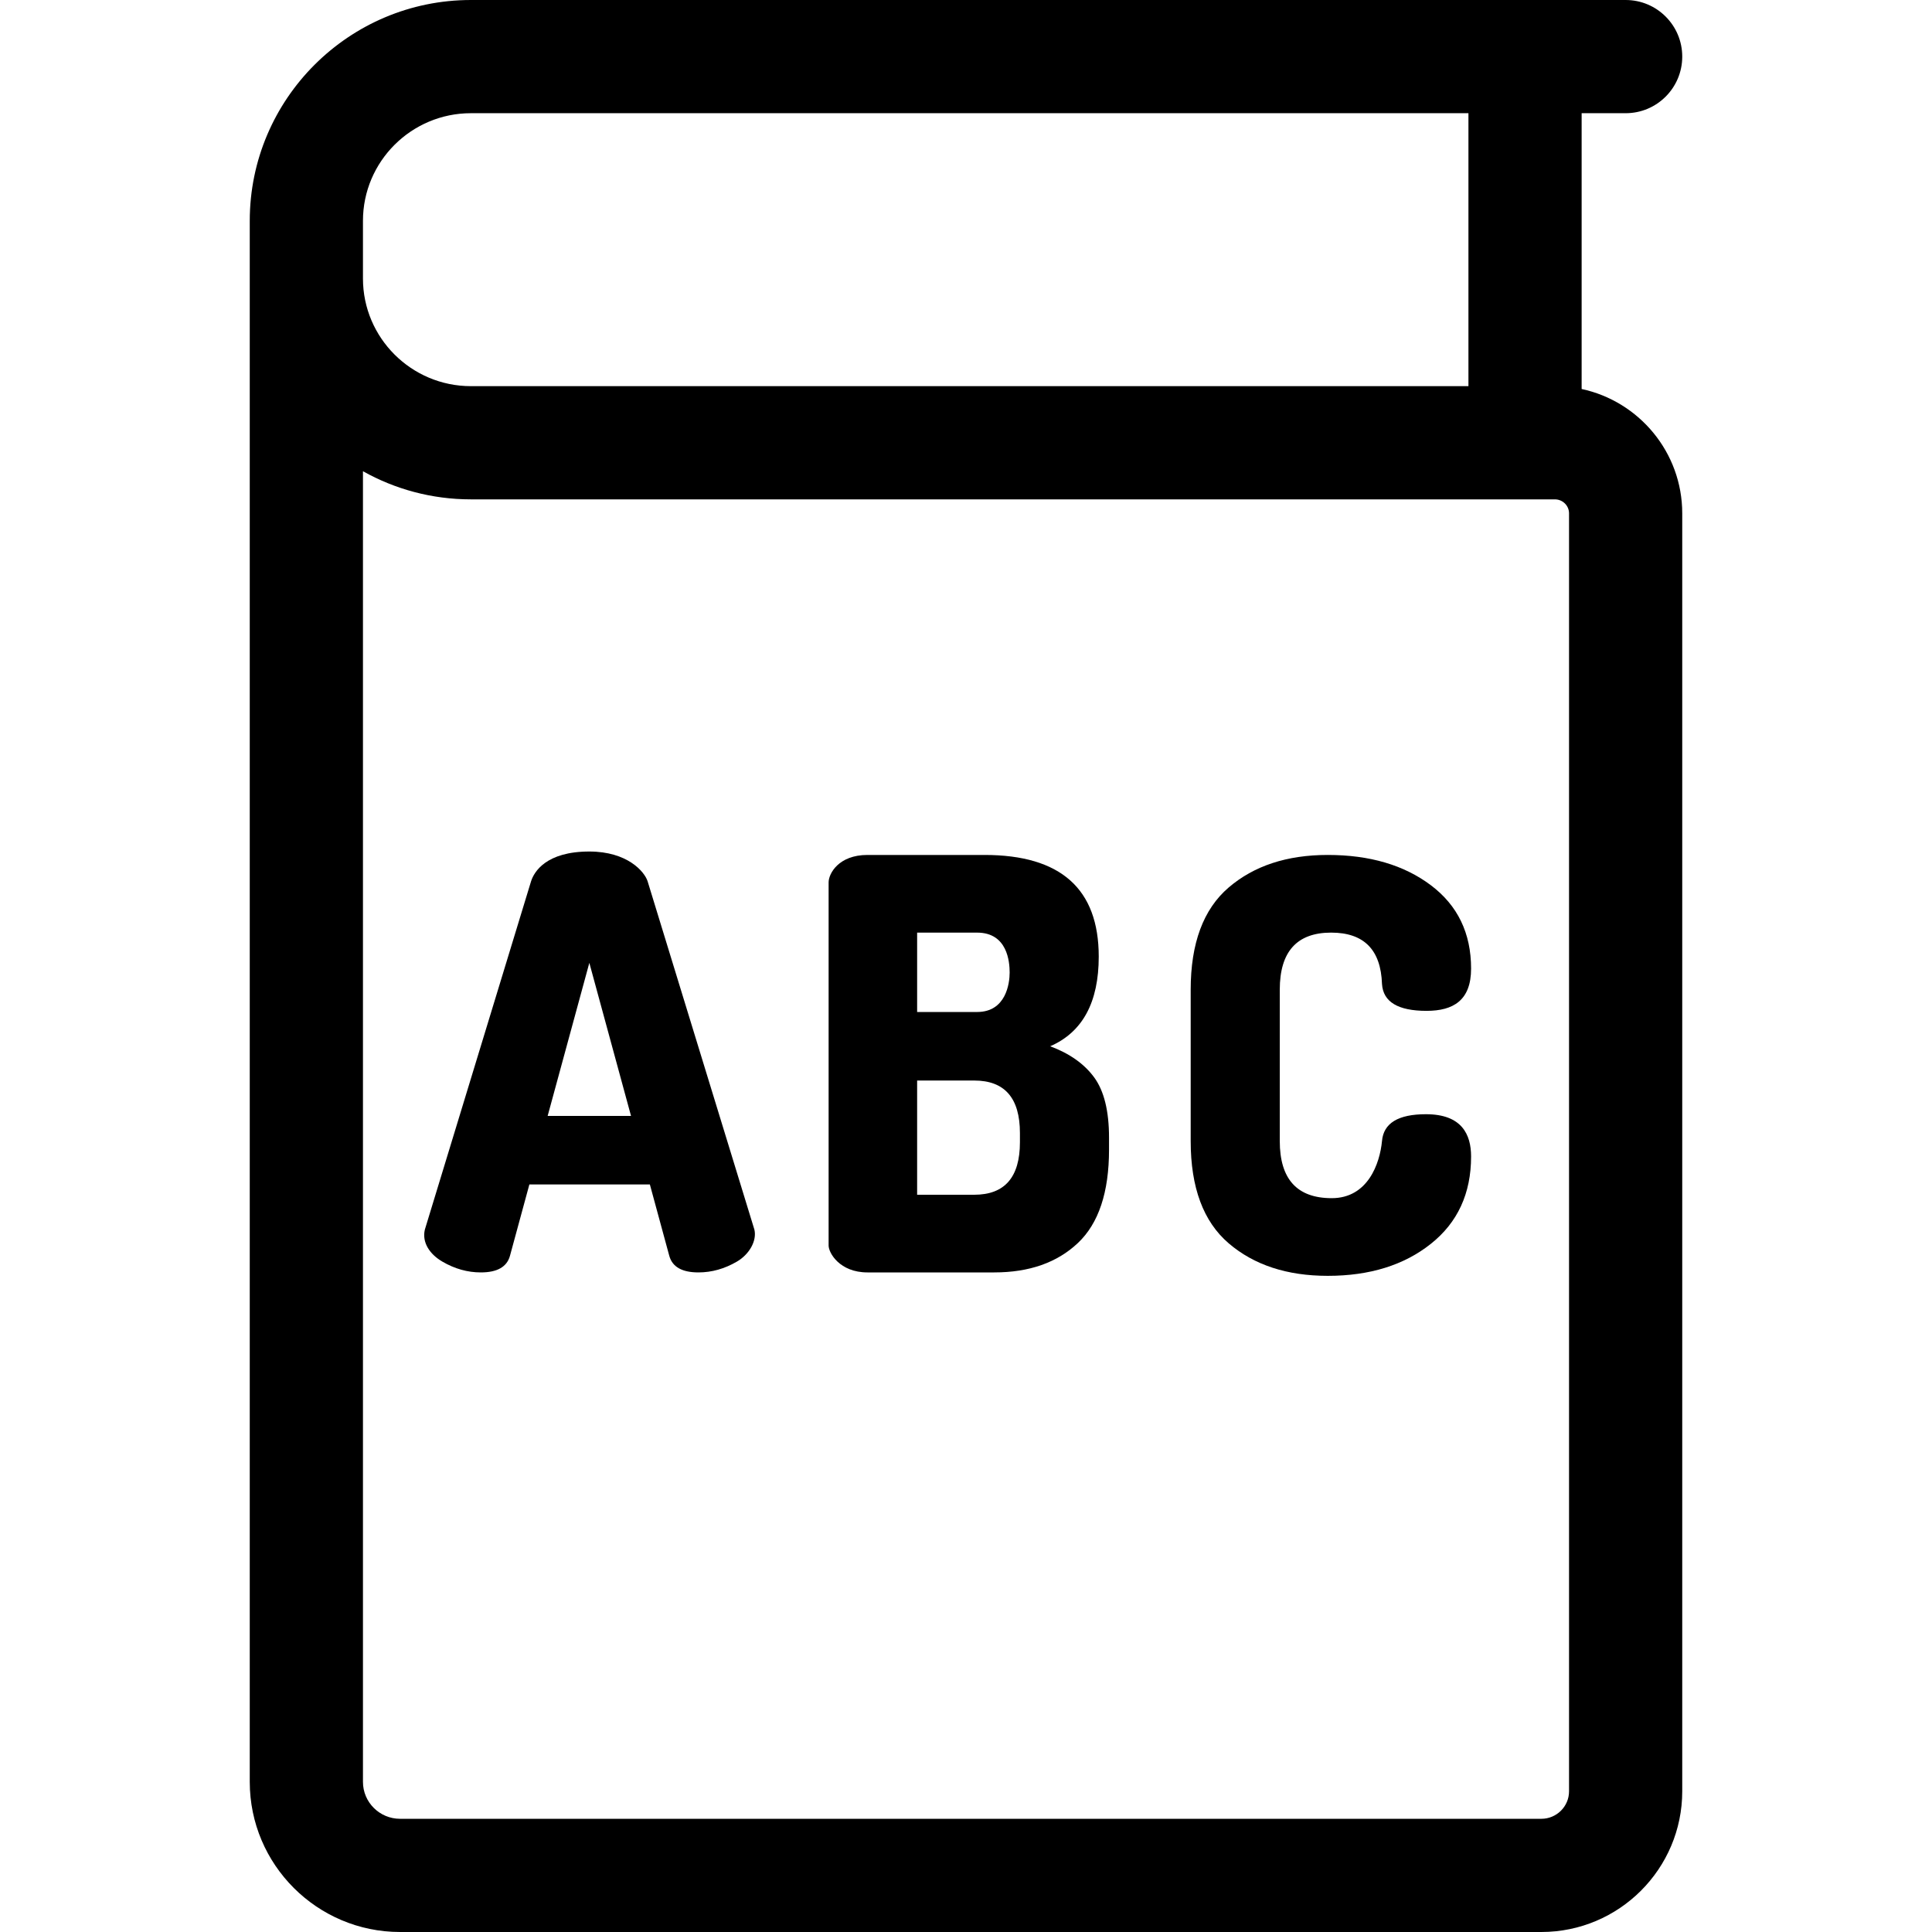 <svg id="Capa_1" enable-background="new 0 0 512 512" height="512" viewBox="0 0 512 512" width="512" xmlns="http://www.w3.org/2000/svg"><g id="XMLID_180_"><path id="XMLID_216_" d="m419.151 103.09v-73.09h11.661c8.284 0 15-6.716 15-15s-6.716-15-15-15h-306.02c-32.314 0-58.604 26.25-58.604 58.517v413.701c0 21.936 17.869 39.782 39.832 39.782h302.453c20.588 0 37.338-16.73 37.338-37.294v-338.658c.001-16.16-11.444-29.695-26.66-32.958zm-322.963-44.573c0-15.725 12.832-28.517 28.604-28.517h264.359v72.335h-264.359c-15.772 0-28.604-12.792-28.604-28.517zm319.624 416.189c0 4.022-3.292 7.294-7.338 7.294h-302.454c-5.421 0-9.832-4.388-9.832-9.782v-347.338c8.465 4.747 18.224 7.456 28.604 7.456h287.27c2.067 0 3.75 1.666 3.75 3.712z"/><path id="XMLID_213_" d="m171.618 233.532c-.809-2.521-5.335-7.87-15.438-7.87-11.433 0-14.63 5.349-15.437 7.87l-28.15 92.32c-.821 3.443 1.336 6.56 4.616 8.475 3.278 1.918 6.683 2.876 10.216 2.876 4.337 0 6.91-1.461 7.719-4.389l5.146-18.918h31.934l5.146 18.918c.807 2.928 3.379 4.389 7.719 4.389 3.53 0 6.936-.958 10.216-2.876 3.277-1.915 5.321-5.514 4.616-8.475zm-26.485 62.202 11.048-40.561 11.048 40.561z"/><path id="XMLID_209_" d="m278.314 277.27c8.575-3.731 12.864-11.653 12.864-23.761 0-17.958-10.09-26.939-30.269-26.939h-31.026c-7.634 0-10.291 4.944-10.291 7.265v96.255c0 1.918 2.907 7.113 10.291 7.113h33.599c9.282 0 16.672-2.597 22.172-7.794 5.499-5.195 8.249-13.444 8.249-24.745v-3.179c0-7.061-1.313-12.384-3.935-15.967-2.625-3.58-6.508-6.33-11.654-8.248zm-35.263-30.117h15.892c8.058 0 8.626 7.771 8.626 10.594 0 2.826-.944 10.442-8.626 10.442h-15.892zm27.242 55.543c0 9.284-4.037 13.924-12.107 13.924h-15.135v-30.269h15.135c8.071 0 12.107 4.642 12.107 13.924z"/><path id="XMLID_208_" d="m352.775 247.153c8.676 0 13.167 4.54 13.469 13.621.303 4.743 4.238 7.113 11.805 7.113 7.076 0 11.805-2.762 11.805-11.2 0-9.383-3.557-16.747-10.669-22.096-7.113-5.347-16.22-8.021-27.318-8.021-10.797 0-19.549 2.875-26.258 8.626-6.711 5.752-10.064 14.782-10.064 27.091v40.106c0 12.312 3.353 21.34 10.064 27.091 6.709 5.751 15.461 8.627 26.258 8.627 11.098 0 20.205-2.823 27.318-8.476 7.113-5.649 10.669-13.368 10.669-23.155 0-5.855-2.479-11.2-11.956-11.2-7.366 0-11.251 2.372-11.654 7.113-.569 5.951-3.744 15.135-13.318 15.135-9.183 0-13.772-5.044-13.772-15.135v-40.106c0-10.088 4.54-15.134 13.621-15.134z"/></g></svg>